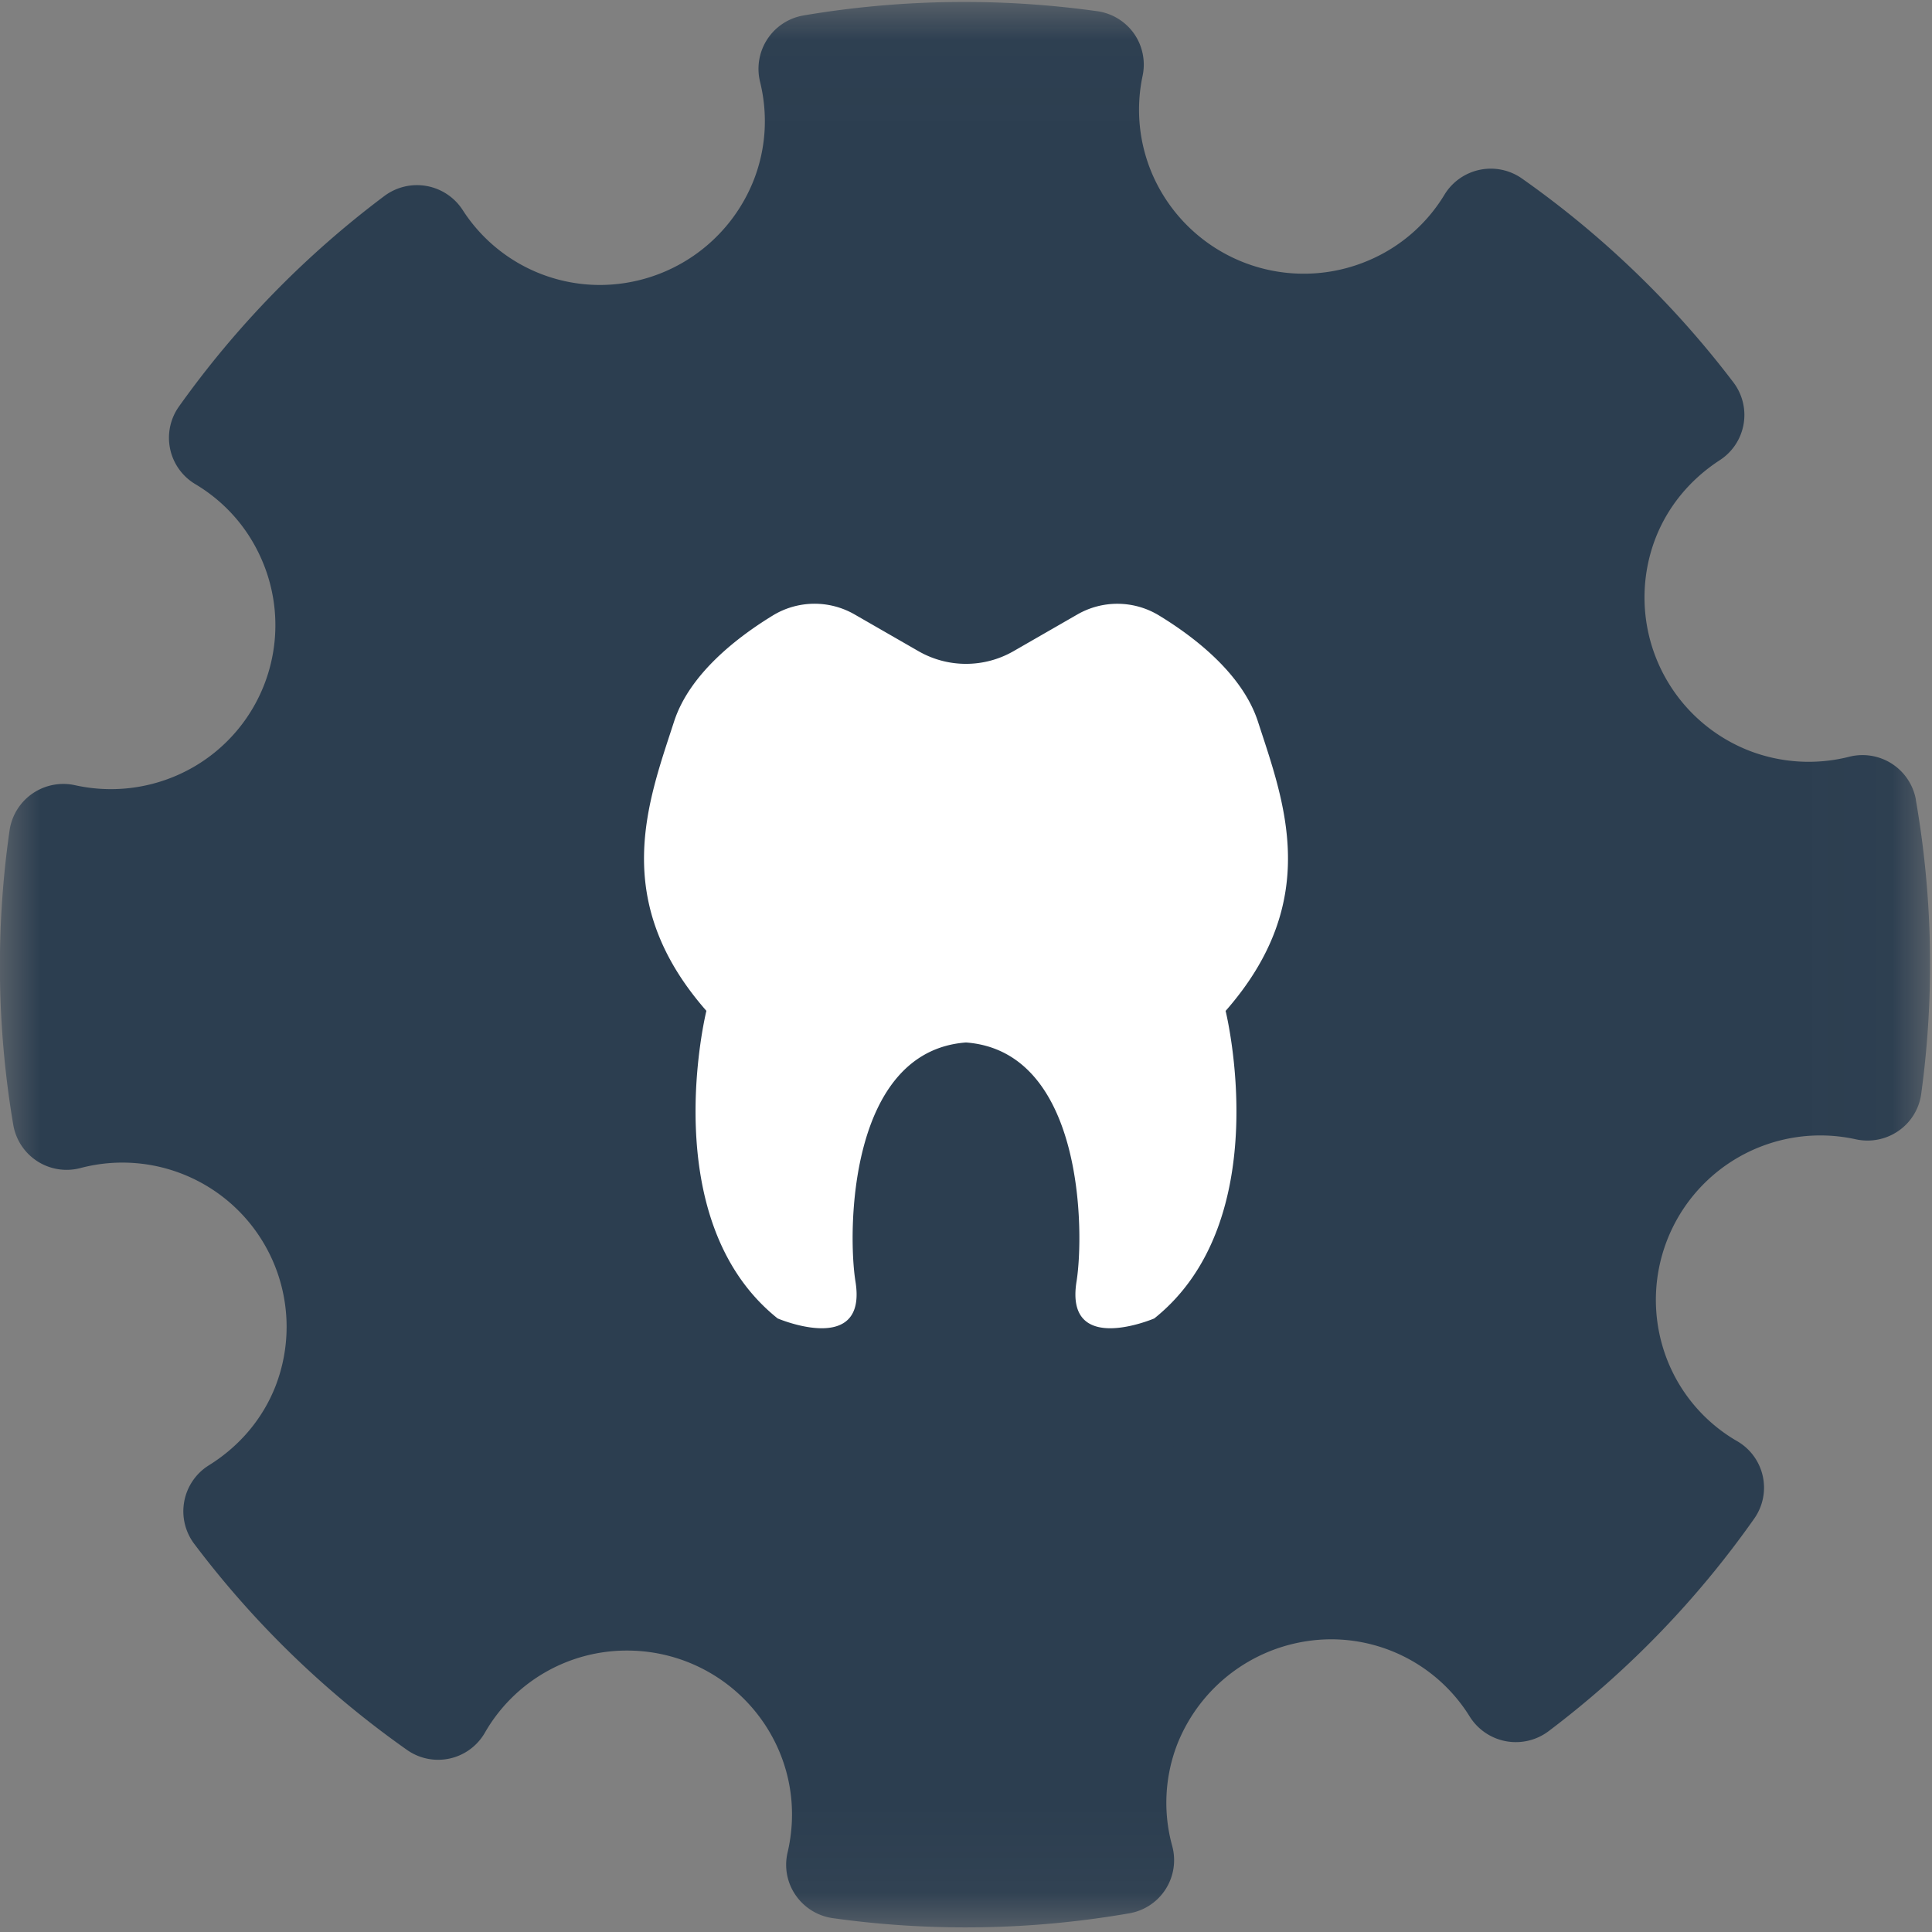 <svg width="24" height="24" viewBox="0 0 24 24" xmlns="http://www.w3.org/2000/svg" xmlns:xlink="http://www.w3.org/1999/xlink"><rect x="0" y="0" width="24" height="24" fill="#808080" stroke="none"/><title>icons / En traitement</title><defs><path id="a" d="M.004.025v23.917h23.973V.025H.004z"/></defs><g fill="none" fill-rule="evenodd"><mask id="b" fill="#fff"><use xlink:href="#a"/></mask><path d="M23.8 9.934a.674.674 0 0 0-.826-.534 2.05 2.05 0 0 1-1.233-.07 2.044 2.044 0 0 1-1.177-2.64c.153-.396.43-.733.799-.973a.669.669 0 0 0 .17-.967 11.903 11.903 0 0 0-2.626-2.532.674.674 0 0 0-.963.2 2.023 2.023 0 0 1-.917.806 2.05 2.05 0 0 1-2.702-1.036 2.025 2.025 0 0 1-.131-1.247.673.673 0 0 0-.107-.524.673.673 0 0 0-.458-.278 11.968 11.968 0 0 0-3.648.053.673.673 0 0 0-.54.821c.101.408.075.829-.075 1.217a2.058 2.058 0 0 1-1.91 1.31 2.027 2.027 0 0 1-1.711-.935.676.676 0 0 0-.968-.172A11.878 11.878 0 0 0 2.223 5.05a.67.67 0 0 0 .203.964c.364.217.646.535.817.92a2.035 2.035 0 0 1-1.038 2.695c-.4.176-.845.22-1.274.125a.675.675 0 0 0-.812.56 11.836 11.836 0 0 0 .046 3.66.672.672 0 0 0 .834.536 2.04 2.04 0 0 1 2.426 2.703c-.158.407-.445.75-.831.99a.673.673 0 0 0-.183.973 11.86 11.86 0 0 0 2.642 2.56.67.67 0 0 0 .97-.211 2.03 2.03 0 0 1 1.768-1.021 2.05 2.05 0 0 1 1.872 1.212c.182.408.223.856.121 1.295a.664.664 0 0 0 .1.532.674.674 0 0 0 .461.285 11.903 11.903 0 0 0 3.683-.06.67.67 0 0 0 .534-.835 2.014 2.014 0 0 1 .06-1.259 2.062 2.062 0 0 1 1.913-1.31 2.027 2.027 0 0 1 1.725.964.676.676 0 0 0 .975.179 11.853 11.853 0 0 0 2.555-2.64.667.667 0 0 0-.21-.964 2.016 2.016 0 0 1-.836-.93 2.043 2.043 0 0 1 2.31-2.82c.184.04.376.002.53-.105a.667.667 0 0 0 .282-.46 11.877 11.877 0 0 0-.067-3.653zm-9.361 7.548a5.958 5.958 0 0 1-2.436.518 6.01 6.01 0 0 1-5.485-3.561A6.006 6.006 0 0 1 11.997 6a6.01 6.01 0 0 1 5.485 3.562 6.007 6.007 0 0 1-3.043 7.92z" fill="#2C3E50" mask="url(#b)"/><path d="M11.996 5.5a6.46 6.46 0 0 0-2.638.562c-3.274 1.457-4.754 5.306-3.297 8.58a6.51 6.51 0 0 0 5.943 3.858c.91 0 1.798-.188 2.638-.561a6.508 6.508 0 0 0 3.298-8.58A6.509 6.509 0 0 0 11.996 5.5z" fill="#2C3E50"/><path d="M15.627 8.965c-.193-.594-.787-1.051-1.235-1.323a.996.996 0 0 0-1.005-.011l-.8.46a1.185 1.185 0 0 1-1.174 0l-.8-.46a.996.996 0 0 0-1.005.01c-.448.273-1.043.73-1.235 1.324-.322.994-.805 2.216.402 3.592 0 0-.644 2.599.885 3.821 0 0 1.118.478.967-.458-.098-.608-.091-2.86 1.373-2.97 1.464.11 1.471 2.362 1.373 2.97-.15.936.966.458.966.458 1.53-1.222.886-3.82.886-3.82 1.207-1.376.724-2.6.402-3.593z" fill="#FFF"/></g></svg>